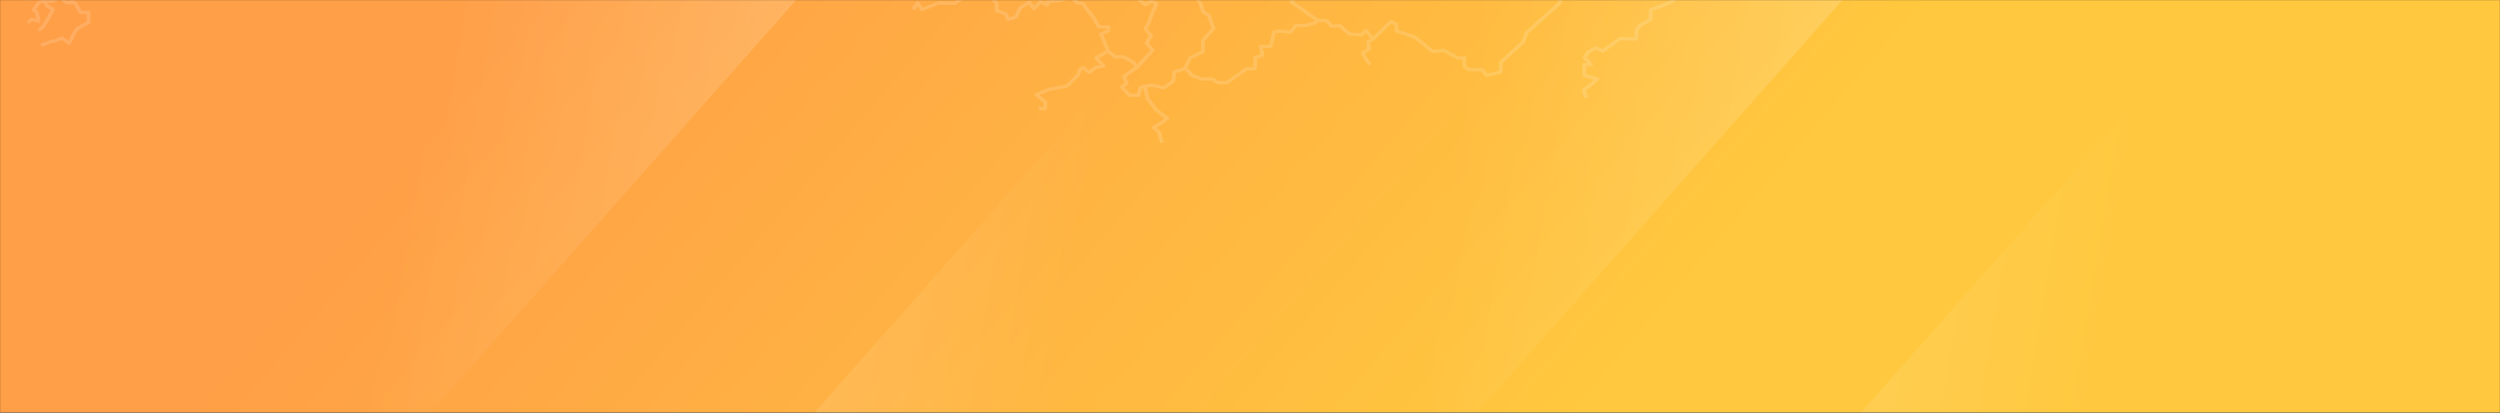 <svg width="1920" height="317" viewBox="0 0 1920 317" fill="none" xmlns="http://www.w3.org/2000/svg">
<rect x="0" y="0" width="1920" height="317" fill="#333333" stroke="none"/>
<mask id="mask0_34_50" style="mask-type:alpha" maskUnits="userSpaceOnUse" x="0" y="-1" width="1920" height="318">
<rect y="-0" width="1920" height="317" fill="url(#paint0_linear_34_50)"/>
</mask>
<g mask="url(#mask0_34_50)">
<rect y="-0" width="1920" height="317" fill="url(#paint1_linear_34_50)"/>
<g opacity="0.5">
<path d="M0 -8H618.498L203.274 461H0V-8Z" fill="url(#paint2_linear_34_50)"/>
<path d="M1920 461L1301.5 461L1716.73 -8L1920 -8L1920 461Z" fill="url(#paint3_linear_34_50)"/>
<path d="M1116.33 461L497.835 461L913.059 -8L1116.33 -8L1116.33 461Z" fill="url(#paint4_linear_34_50)"/>
<path d="M803.667 -8L1422.17 -8L1006.94 461L803.667 461L803.667 -8Z" fill="url(#paint5_linear_34_50)"/>
</g>
<g opacity="0.15">
<path d="M18.122 0.317C17.915 0.317 17.722 0.279 17.53 0.215L15.307 -0.612L4.344 0.139L4.107 -2.395L15.426 -3.171C15.663 -3.184 15.915 -3.159 16.137 -3.069L18.389 -2.229L26.641 -2.522L28.611 -7.449C28.73 -7.742 28.967 -7.983 29.263 -8.136L31.53 -9.269C30.212 -11.001 28.789 -12.732 28.108 -13.356C27.204 -13.216 25.13 -12.77 23.382 -12.363C22.819 -12.236 22.226 -12.388 21.856 -12.77L14.952 -19.81L10.537 -21.567L5.44 -22.993L6.359 -25.412L11.544 -23.96C11.604 -23.948 11.648 -23.922 11.707 -23.91L16.492 -22C16.685 -21.924 16.863 -21.809 16.996 -21.669L23.5 -15.036C25.323 -15.457 27.767 -15.94 28.508 -15.953C29.263 -15.94 30.137 -15.928 34.849 -9.524C35.056 -9.231 35.13 -8.875 35.041 -8.544C34.952 -8.213 34.701 -7.92 34.345 -7.742L31.219 -6.176L29.1 -0.88C28.908 -0.383 28.374 -0.039 27.752 -0.027L18.137 0.304C18.167 0.317 18.137 0.317 18.122 0.317Z" fill="#FEFEFE"/>
<path d="M30.552 24.416L28.404 22.66L31.901 19.49L35.767 13.455L38.893 7.803L35.515 5.6C35.382 5.511 35.264 5.397 35.16 5.269L32.893 2.214L30.878 2.965L27.663 7.408L29.308 8.579C29.589 8.783 29.767 9.05 29.826 9.356L31.071 16.04C31.16 16.472 30.967 16.918 30.582 17.211C30.197 17.503 29.663 17.593 29.174 17.465L24.819 16.281L22.626 18.357L20.433 16.638L23.263 13.964C23.648 13.595 24.256 13.455 24.804 13.608L27.782 14.41L26.997 10.234L24.789 8.656C24.226 8.248 24.093 7.548 24.478 7.001L28.611 1.285C28.774 1.068 28.997 0.89 29.278 0.788L32.864 -0.549C33.53 -0.791 34.315 -0.6 34.701 -0.065L37.501 3.703L41.634 6.39C42.197 6.759 42.375 7.408 42.079 7.955L38.39 14.601L34.404 20.852C34.345 20.953 34.271 21.03 34.182 21.119L30.552 24.416Z" fill="#FEFEFE"/>
<path d="M32.197 35.95L30.967 33.633L36.671 31.406C36.73 31.38 36.804 31.355 36.864 31.342L42.804 29.84L46.834 28.096C47.353 27.866 47.99 27.93 48.434 28.248L52.583 31.164L54.375 27.459L57.531 21.896C57.65 21.692 57.812 21.526 58.02 21.399L66.539 16.345L66.642 10.884L61.813 10.82C61.25 10.807 60.746 10.54 60.509 10.107L56.657 3.36L51.249 3.283C50.894 3.283 50.538 3.156 50.272 2.952L45.723 -0.6L41.693 1.768C41.441 1.921 41.13 1.985 40.834 1.985L33.426 1.883L33.471 -0.663L40.404 -0.574L45.012 -3.286C45.575 -3.617 46.331 -3.579 46.849 -3.184L51.842 0.724L57.59 0.801C58.153 0.813 58.657 1.081 58.894 1.514L62.746 8.261L68.153 8.337C68.553 8.337 68.924 8.477 69.191 8.719C69.457 8.961 69.62 9.292 69.605 9.623L69.472 17.007C69.472 17.415 69.22 17.796 68.835 18.038L60.005 23.271L57.057 28.465L54.523 33.672C54.346 34.041 53.975 34.321 53.516 34.41C53.057 34.512 52.583 34.41 52.212 34.155L47.264 30.68L43.975 32.106C43.901 32.144 43.812 32.169 43.723 32.195L37.752 33.71L32.197 35.95Z" fill="#FEFEFE"/>
<path d="M39.516 1.246L36.701 -4.139L32.552 -7.971L34.715 -9.702L39.041 -5.717C39.145 -5.616 39.249 -5.501 39.308 -5.374L42.227 0.202L39.516 1.246Z" fill="#FEFEFE"/>
<path d="M54.894 2.863L52.597 1.246L55.605 -1.898L52.909 -3.91C52.538 -4.177 52.346 -4.597 52.405 -5.017C52.464 -5.437 52.746 -5.794 53.175 -5.997L56.494 -7.538L58.064 -12.312C58.183 -12.656 58.464 -12.948 58.835 -13.101C59.205 -13.254 59.65 -13.279 60.035 -13.139L65.146 -11.408L69.531 -12.961L75.991 -16.144L77.458 -13.929L70.909 -10.708C70.85 -10.682 70.791 -10.657 70.731 -10.632L65.694 -8.849C65.339 -8.722 64.939 -8.722 64.583 -8.849L60.435 -10.25L59.146 -6.316C59.042 -5.985 58.776 -5.705 58.42 -5.539L56.435 -4.623L58.598 -3.006C59.205 -2.56 59.279 -1.771 58.776 -1.236L54.894 2.863Z" fill="#FEFEFE"/>
<path d="M774.399 16.129C773.822 16.129 773.288 15.836 773.036 15.365L771.155 11.635L764.873 9.292C764.325 9.089 763.969 8.618 763.984 8.108L764.073 2.952L756.784 -4.431L745.391 -4.584L734.413 3.5C734.131 3.703 733.776 3.818 733.42 3.805L720.872 3.64L708.738 8.528C708.042 8.809 707.212 8.579 706.827 8.007L704.649 4.722L702.545 7.905L699.967 6.644L703.36 1.514C703.627 1.119 704.116 0.865 704.649 0.865C705.182 0.865 705.671 1.106 705.938 1.501L708.738 5.702L719.938 1.196C720.146 1.106 720.353 1.081 720.59 1.081L732.917 1.246L743.895 -6.838C744.176 -7.041 744.547 -7.13 744.887 -7.143L757.51 -6.978C757.94 -6.978 758.34 -6.812 758.621 -6.532L766.71 1.654C766.947 1.883 767.066 2.189 767.066 2.494L766.977 7.281L772.888 9.483C773.229 9.611 773.511 9.852 773.659 10.145L775.229 13.239L779.081 12.055L781.97 5.702C782.074 5.473 782.252 5.282 782.474 5.142L789.689 0.623C790.03 0.406 790.459 0.33 790.859 0.406C791.274 0.483 791.63 0.699 791.837 1.017L794.222 4.531L797.911 0.521C798.371 0.037 799.156 -0.103 799.793 0.203L803.067 1.781V1.374C803.082 0.737 803.63 0.203 804.371 0.126L814.075 -0.88L820.86 -3.171L817.705 -7.958C817.542 -8.2 817.482 -8.493 817.527 -8.773L819.912 -22.471L814.519 -33.063C814.416 -33.267 814.371 -33.47 814.401 -33.687L815.067 -39.912L818.016 -39.683L817.394 -33.776L822.801 -23.146C822.92 -22.929 822.949 -22.687 822.905 -22.445L820.534 -8.824L824.283 -3.146C824.49 -2.827 824.534 -2.445 824.386 -2.089C824.238 -1.745 823.927 -1.465 823.527 -1.325L814.964 1.565C814.845 1.603 814.727 1.628 814.593 1.641L805.986 2.532L805.956 3.958C805.941 4.404 805.66 4.811 805.215 5.04C804.756 5.257 804.208 5.269 803.749 5.053L799.408 2.965L795.156 7.586C794.845 7.917 794.385 8.108 793.882 8.07C793.393 8.045 792.948 7.803 792.711 7.446L790.059 3.538L784.518 7.013L781.54 13.557C781.377 13.901 781.066 14.168 780.651 14.296L774.859 16.065C774.725 16.103 774.562 16.129 774.399 16.129Z" fill="#FEFEFE"/>
<path d="M802.801 84.658C802.786 84.658 802.786 84.658 802.771 84.658L797.645 84.595L797.689 82.049L801.334 82.099L801.393 78.828L794.845 73.583C794.489 73.29 794.311 72.87 794.385 72.45C794.46 72.029 794.771 71.673 795.215 71.495L805.171 67.472C805.275 67.433 805.378 67.395 805.482 67.383L818.757 64.887L826.357 57.185L827.987 53.264C828.076 53.048 828.224 52.87 828.431 52.717L830.935 50.896C831.513 50.476 832.357 50.502 832.905 50.947L836.52 53.901L840.239 51.049C840.417 50.909 840.639 50.807 840.876 50.756L844.935 49.916L840.743 45.397C840.491 45.129 840.372 44.773 840.432 44.429C840.491 44.085 840.698 43.767 841.024 43.563L846.847 39.948L849.232 38.649L844.106 26.606C843.854 26.008 844.15 25.346 844.787 25.053L849.839 22.71L849.854 21.959L843.928 21.883C843.38 21.87 842.876 21.603 842.624 21.183L837.883 13.111L832.298 6.173C832.268 6.135 832.239 6.097 832.209 6.046L830.92 3.996L826.653 3.143C826.327 3.08 826.031 2.914 825.824 2.685L821.794 -1.758L824.135 -3.324L827.853 0.763L832.268 1.654C832.683 1.743 833.039 1.972 833.231 2.29L834.787 4.786L840.372 11.736C840.417 11.787 840.446 11.838 840.476 11.889L844.861 19.349L851.38 19.439C851.78 19.439 852.15 19.579 852.417 19.82C852.684 20.062 852.847 20.393 852.832 20.724L852.787 23.5C852.773 23.958 852.476 24.378 852.017 24.595L847.335 26.772L852.432 38.751C852.669 39.311 852.417 39.948 851.825 40.266L848.506 42.074L844.017 44.862L848.699 49.903C849.01 50.247 849.113 50.693 848.936 51.113C848.773 51.52 848.372 51.838 847.884 51.94L841.913 53.162L837.468 56.587C836.891 57.02 836.017 57.02 835.454 56.562L831.824 53.595L830.639 54.448L829.053 58.255C828.994 58.395 828.905 58.535 828.787 58.649L820.683 66.861C820.475 67.077 820.194 67.217 819.868 67.281L806.267 69.84L798.445 72.997L803.882 77.351C804.193 77.593 804.356 77.936 804.356 78.306L804.267 83.411C804.267 83.742 804.104 84.073 803.823 84.302C803.556 84.531 803.186 84.658 802.801 84.658Z" fill="#FEFEFE"/>
<path d="M873.07 52.997C873.025 52.997 872.981 52.997 872.936 52.997C872.462 52.959 872.032 52.73 871.781 52.373L869.292 48.681L862.61 45.015L856.165 44.926C855.78 44.926 855.41 44.786 855.143 44.544L850.002 40.088L852.106 38.293L856.817 42.379L863.069 42.469C863.351 42.469 863.617 42.545 863.84 42.672L871.173 46.695C871.366 46.81 871.544 46.95 871.662 47.128L873.277 49.521L875.277 47.484L883.485 38.484L879.351 33.888C878.996 33.481 878.936 32.933 879.218 32.5L882.418 27.497L878.433 23.016C878.092 22.634 878.033 22.125 878.27 21.692L880.788 17.185L883.929 8.987L886.359 3.321L884.211 2.328L880.522 4.582C879.959 4.926 879.203 4.887 878.685 4.493L874.358 1.195C873.795 0.763 873.692 0.024 874.136 -0.498L877.529 -4.546L878.181 -12.758C875.559 -18.232 874.24 -21.402 874.255 -22.178C874.27 -22.917 874.284 -23.91 883.485 -27.271L888.685 -31.739L888.833 -40.065C885.011 -42.675 880.536 -45.476 879.47 -45.781C879.025 -45.819 878.611 -45.998 878.299 -46.303C877.914 -46.685 876.744 -47.843 878.359 -59.161L881.307 -58.856C880.699 -54.654 880.299 -49.651 880.566 -48.136C881.796 -47.703 884.551 -46.29 891.248 -41.669C891.604 -41.427 891.811 -41.045 891.796 -40.651L891.633 -31.179C891.633 -30.848 891.47 -30.53 891.204 -30.3L885.366 -25.297C885.233 -25.183 885.07 -25.094 884.892 -25.03C881.914 -23.948 878.448 -22.497 877.292 -21.796C877.722 -20.561 879.425 -16.78 881.025 -13.458C881.114 -13.279 881.144 -13.076 881.129 -12.885L880.418 -4.011C880.403 -3.77 880.299 -3.54 880.136 -3.349L877.277 0.05L879.722 1.908L883.203 -0.218C883.663 -0.498 884.27 -0.536 884.774 -0.294L888.863 1.603C889.515 1.908 889.796 2.57 889.544 3.169L886.685 9.827L883.529 18.051C883.514 18.102 883.485 18.153 883.455 18.204L881.292 22.087L885.307 26.606C885.663 27.013 885.707 27.548 885.426 27.994L882.225 32.984L886.477 37.694C886.892 38.153 886.892 38.802 886.477 39.26L877.514 49.076L874.121 52.526C873.929 52.844 873.514 52.997 873.07 52.997Z" fill="#FEFEFE"/>
<path d="M891.04 109.929L888.685 102.036L884.922 98.764C884.611 98.497 884.462 98.127 884.492 97.758C884.537 97.389 884.759 97.045 885.114 96.829L891.826 92.806L894.285 90.871L887.129 85.486C887.026 85.409 886.951 85.333 886.877 85.231L880.166 76.574C880.062 76.434 879.988 76.281 879.944 76.116L878.003 67.867L877.07 68.172L875.751 73.481C875.603 74.079 875.055 74.487 874.284 74.487L867.425 74.397C866.98 74.397 866.566 74.219 866.299 73.926L860.373 67.612C859.884 67.09 859.943 66.352 860.506 65.893L863.662 63.322L861.677 59.248C861.425 58.726 861.603 58.127 862.106 57.771L872.107 50.744L873.988 52.717L864.832 59.146L866.788 63.156C867.025 63.64 866.892 64.213 866.447 64.569L863.543 66.937L868.18 71.877L873.129 71.94L874.358 66.975C874.462 66.555 874.803 66.212 875.262 66.059L878.581 64.951C878.996 64.811 879.44 64.837 879.825 65.015C880.21 65.193 880.477 65.511 880.566 65.88L882.803 75.365L889.233 83.678L897.485 89.891C897.796 90.133 897.989 90.476 897.989 90.833C897.989 91.189 897.811 91.546 897.5 91.788L893.737 94.741C893.692 94.779 893.633 94.817 893.589 94.843L888.24 98.051L891.055 100.495C891.233 100.661 891.366 100.852 891.44 101.068L893.9 109.305L891.04 109.929Z" fill="#FEFEFE"/>
<path d="M893.915 68.757C893.796 68.757 893.678 68.745 893.544 68.719L884.788 66.81L879.292 67.395L878.922 64.875L884.7 64.263C884.877 64.251 885.07 64.251 885.248 64.289L893.529 66.097L899.707 61.641L900.33 55.25C900.374 54.754 900.759 54.334 901.293 54.155C904.404 53.175 908.108 51.877 908.937 51.405C909.397 50.667 911.174 47.115 912.7 43.945C912.819 43.678 913.041 43.462 913.338 43.321C918.715 40.673 921.16 39.528 922.36 39.031C922.464 37.707 922.434 34.194 922.33 31.189C922.316 30.896 922.434 30.616 922.627 30.387L930.39 21.552L927.101 12.602L923.323 10.247C923.056 10.082 922.864 9.852 922.775 9.585L920.315 2.57L915.071 -4.279C914.819 -4.61 914.76 -5.03 914.923 -5.412L917.797 -12.21L915.486 -14.769L909.886 -12.898C909.693 -12.834 909.486 -12.796 909.263 -12.809L902.063 -13.127L893.722 -11.535C893.248 -11.446 892.759 -11.561 892.403 -11.828L888.877 -14.54C888.818 -14.578 888.774 -14.629 888.729 -14.68L879.707 -24.037L881.988 -25.666L890.937 -16.386L893.811 -14.171L901.604 -15.66C901.737 -15.686 901.87 -15.698 902.004 -15.686L909.085 -15.367L915.412 -17.493C916.019 -17.697 916.715 -17.532 917.115 -17.086L920.612 -13.216C920.923 -12.872 921.012 -12.414 920.834 -11.994L917.93 -5.145L922.878 1.323C922.953 1.425 923.012 1.539 923.056 1.654L925.427 8.439L929.19 10.782C929.442 10.947 929.634 11.164 929.738 11.431L933.397 21.412C933.546 21.806 933.457 22.239 933.16 22.558L925.249 31.558C925.516 40.075 925.16 40.381 924.671 40.801C924.479 40.966 924.227 41.093 923.96 41.145C923.204 41.412 919.027 43.398 915.189 45.295C914.049 47.65 911.797 52.258 911.249 52.933C911.011 53.226 910.463 53.888 903.145 56.243L902.552 62.354C902.522 62.698 902.33 63.003 902.033 63.22L894.804 68.439C894.611 68.656 894.27 68.757 893.915 68.757ZM923.649 41.195C923.753 41.195 923.812 41.195 923.871 41.183C923.812 41.195 923.738 41.195 923.649 41.195ZM923.427 38.675C923.308 38.687 923.19 38.726 923.086 38.764C923.234 38.713 923.353 38.687 923.427 38.675Z" fill="#FEFEFE"/>
<path d="M942.42 64.773C942.42 64.773 942.405 64.773 942.391 64.773L935.19 64.684C934.864 64.684 934.538 64.582 934.287 64.404L930.82 62.023L923.264 61.921C923.101 61.921 922.923 61.896 922.775 61.845L915.442 59.502C915.205 59.426 914.982 59.286 914.819 59.12L908.967 53.035L911.249 51.406L916.849 57.224L923.575 59.375L931.383 59.477C931.709 59.477 932.035 59.579 932.287 59.757L935.753 62.138L941.902 62.214L956.495 51.864C956.761 51.673 957.117 51.584 957.458 51.571L962.347 51.635L962.48 44.022C962.495 43.474 962.91 42.991 963.517 42.825L967.888 41.628L966.777 35.81C966.702 35.441 966.836 35.059 967.117 34.767C967.399 34.486 967.814 34.321 968.243 34.321C968.243 34.321 968.258 34.321 968.273 34.321L974.658 34.41L977.073 24.391C977.192 23.895 977.651 23.5 978.244 23.398L982.999 22.596C983.162 22.57 983.325 22.57 983.503 22.583L990.392 23.436L994.081 18.777C994.363 18.42 994.837 18.229 995.326 18.217L1002.11 18.306L1008.57 16.803L1011.02 14.805C1011.3 14.575 1011.68 14.474 1012.05 14.448L1019.05 14.537C1019.5 14.537 1019.93 14.728 1020.2 15.047L1023.53 18.866L1029.1 18.484C1029.55 18.458 1029.99 18.598 1030.3 18.878L1036.79 24.849L1044.96 25.409L1048.02 22.558C1048.32 22.278 1048.75 22.138 1049.21 22.15C1049.65 22.176 1050.07 22.367 1050.32 22.685L1055.76 29.229C1055.99 29.509 1056.08 29.865 1056.01 30.209C1055.94 30.553 1055.7 30.845 1055.36 31.036L1052.2 32.793L1053 37.72C1053.08 38.217 1052.81 38.713 1052.31 38.98L1048.41 41.017L1050.42 45.028L1053.52 48.745L1051.11 50.222L1047.91 46.39C1047.85 46.313 1047.79 46.237 1047.76 46.148L1045.18 41.005C1044.88 40.419 1045.13 39.744 1045.77 39.413L1049.93 37.236L1049.15 32.335C1049.08 31.851 1049.33 31.355 1049.82 31.087L1052.47 29.61L1048.99 25.422L1046.66 27.574C1046.35 27.854 1045.91 28.006 1045.46 27.981L1036.01 27.332C1035.64 27.306 1035.3 27.166 1035.05 26.937L1028.65 21.055L1022.97 21.437C1022.47 21.476 1021.98 21.285 1021.67 20.928L1018.27 17.045L1012.6 16.969L1010.32 18.828C1010.14 18.968 1009.92 19.082 1009.68 19.133L1002.66 20.775C1002.53 20.814 1002.39 20.826 1002.24 20.826L996.052 20.737L992.289 25.486C991.977 25.893 991.414 26.11 990.851 26.033L983.296 25.091L979.755 25.689L977.281 35.912C977.133 36.498 976.525 36.931 975.829 36.931C975.829 36.931 975.814 36.931 975.799 36.931L969.962 36.854L970.999 42.252C971.118 42.876 970.688 43.474 969.992 43.678L965.428 44.926L965.28 52.895C965.265 53.595 964.599 54.143 963.799 54.143C963.799 54.143 963.784 54.143 963.769 54.143L957.932 54.066L943.339 64.416C943.102 64.671 942.776 64.773 942.42 64.773Z" fill="#FEFEFE"/>
<path d="M1216.67 75.314L1215.02 69.522C1214.9 69.076 1215.05 68.605 1215.44 68.299L1224.09 61.246L1216.21 59.006C1215.58 58.828 1215.18 58.331 1215.18 57.784L1215.33 49.471C1215.33 49.14 1215.5 48.809 1215.78 48.579C1216.06 48.35 1216.47 48.21 1216.83 48.223L1218.77 48.248L1215.76 45.104C1215.38 44.697 1215.32 44.124 1215.61 43.665L1218.58 39.197C1218.7 39.019 1218.86 38.879 1219.05 38.764L1224.46 35.721C1224.9 35.467 1225.47 35.441 1225.94 35.645L1230.77 37.758L1242.95 28.783C1243.23 28.579 1243.6 28.49 1243.94 28.478L1255.22 28.63L1255.32 22.978C1255.32 22.71 1255.42 22.456 1255.6 22.239L1258.96 18.306C1259.08 18.166 1259.23 18.051 1259.39 17.975L1266.16 14.448L1266.28 7.535C1266.3 7.039 1266.64 6.593 1267.17 6.39L1282.28 0.699L1299.16 -12.325L1299.23 -16.36L1296.52 -18.321C1296.25 -18.512 1296.08 -18.779 1296.02 -19.072L1295.75 -20.409L1290.54 -23.642C1290.3 -23.782 1290.12 -23.986 1290.02 -24.228L1287.25 -30.504C1287.07 -30.899 1287.14 -31.344 1287.42 -31.688L1297.53 -44.024C1300.2 -47.08 1303.22 -50.797 1303.59 -51.675C1303.65 -52.223 1304.24 -53.661 1311.1 -60.256C1311.31 -60.46 1311.59 -60.6 1311.88 -60.651L1319.68 -62.102L1321.88 -69.091L1317.96 -74.374L1310.83 -78.945L1305.54 -79.021C1305.19 -79.021 1304.86 -79.136 1304.6 -79.327L1298.91 -83.553C1298.64 -83.744 1298.48 -84.011 1298.42 -84.304L1297 -91.523L1291.68 -95.813C1291.42 -96.017 1291.26 -96.297 1291.22 -96.602L1290.59 -101.364L1284.51 -103.273C1283.91 -103.464 1283.51 -103.948 1283.53 -104.495L1283.65 -111.077C1283.65 -111.37 1283.76 -111.65 1283.99 -111.866L1289.38 -117.443L1286.3 -119.912L1282.25 -115.52C1282.09 -115.355 1281.9 -115.215 1281.66 -115.138L1276.34 -113.229L1276.15 -102.866C1276.14 -102.229 1275.57 -101.694 1274.83 -101.618L1268.83 -101.071L1264.18 -96.335C1263.76 -95.915 1263.08 -95.775 1262.49 -95.978L1259.25 -97.124L1255.35 -94.234C1255.01 -93.98 1254.56 -93.878 1254.13 -93.942L1246.33 -95.087C1246.18 -95.113 1246.03 -95.151 1245.9 -95.202L1240.15 -97.722L1236.3 -95.444C1235.99 -95.266 1235.62 -95.176 1235.24 -95.227L1225.79 -96.398C1225.41 -96.449 1225.05 -96.628 1224.81 -96.895L1223.35 -98.601L1220.89 -96.793L1220.79 -91.128C1220.79 -90.733 1220.56 -90.377 1220.19 -90.135L1213.94 -86.061C1213.41 -85.717 1212.67 -85.717 1212.15 -86.061L1204.73 -90.975L1202.62 -88.836L1202.55 -84.788C1202.55 -84.457 1202.38 -84.126 1202.1 -83.897C1201.82 -83.668 1201.45 -83.54 1201.05 -83.54L1195.52 -83.617L1187.58 -76.526L1187.52 -73.063L1196.38 -70.135C1196.7 -70.033 1196.96 -69.842 1197.12 -69.6L1199.53 -66.099C1199.82 -65.666 1199.79 -65.119 1199.45 -64.712L1194.37 -58.652L1200.25 -33.967L1207.53 -29.422C1208.12 -29.053 1208.31 -28.365 1207.97 -27.805L1202.16 -18.283L1199.35 2.583C1199.3 2.863 1199.17 3.118 1198.95 3.322L1173.67 25.753L1171.18 32.59C1171.11 32.768 1171.01 32.946 1170.86 33.086L1154.09 48.439L1153.97 55.454C1153.95 56.027 1153.51 56.523 1152.86 56.663L1142.12 59.057C1141.51 59.197 1140.86 58.98 1140.5 58.522L1137.72 54.881L1127.8 54.754C1127.42 54.754 1127.05 54.614 1126.77 54.372L1123.52 51.558C1123.24 51.316 1123.09 50.986 1123.09 50.642L1123.18 45.804L1119.31 45.753C1119.03 45.753 1118.77 45.677 1118.54 45.55L1108.4 39.986L1100.68 40.852C1100.25 40.903 1099.8 40.775 1099.48 40.521L1085.88 29.751L1071.82 24.913C1071.25 24.722 1070.88 24.238 1070.88 23.716L1070.96 19.451L1068.63 18.14L1055.65 30.807L1053.43 29.127L1067.25 15.619C1067.74 15.136 1068.57 15.047 1069.18 15.403L1073.25 17.707C1073.68 17.949 1073.94 18.357 1073.92 18.789L1073.85 22.876L1087.22 27.472C1087.39 27.535 1087.55 27.612 1087.68 27.714L1100.97 38.229L1108.53 37.376C1108.87 37.338 1109.23 37.402 1109.52 37.567L1119.76 43.182L1124.69 43.245C1125.51 43.258 1126.16 43.831 1126.14 44.544L1126.04 50.12L1128.43 52.182L1138.52 52.309C1139 52.309 1139.46 52.526 1139.73 52.882L1142.37 56.32L1150.99 54.397L1151.11 47.867C1151.11 47.548 1151.26 47.243 1151.51 47.014L1168.44 31.52L1170.95 24.671C1171.02 24.48 1171.14 24.302 1171.3 24.162L1196.47 1.832L1199.26 -18.83C1199.27 -18.983 1199.33 -19.136 1199.42 -19.276L1204.77 -28.034L1198.07 -32.223C1197.78 -32.414 1197.57 -32.681 1197.5 -32.999L1191.38 -58.715C1191.29 -59.059 1191.38 -59.428 1191.63 -59.721L1196.53 -65.552L1194.89 -67.945L1185.55 -71.039C1184.98 -71.23 1184.59 -71.714 1184.61 -72.248L1184.69 -77.099C1184.69 -77.417 1184.84 -77.735 1185.11 -77.964L1193.9 -85.819C1194.18 -86.074 1194.59 -86.227 1194.99 -86.214L1199.69 -86.15L1199.75 -89.384C1199.75 -89.677 1199.88 -89.957 1200.1 -90.186L1203.45 -93.611C1203.95 -94.132 1204.86 -94.222 1205.5 -93.802L1213.14 -88.735L1217.91 -91.841L1218.01 -97.455C1218.01 -97.824 1218.21 -98.168 1218.53 -98.397L1222.71 -101.465C1223.02 -101.694 1223.44 -101.809 1223.84 -101.758C1224.25 -101.72 1224.62 -101.542 1224.86 -101.249L1226.9 -98.868L1235.17 -97.85L1239.27 -100.281C1239.72 -100.549 1240.3 -100.574 1240.79 -100.371L1247.11 -97.595L1254 -96.59L1258.06 -99.607C1258.49 -99.925 1259.08 -100.001 1259.59 -99.823L1262.68 -98.728L1267.02 -103.146C1267.28 -103.4 1267.62 -103.553 1268 -103.591L1273.29 -104.075L1273.47 -114.145C1273.48 -114.654 1273.84 -115.1 1274.39 -115.304L1280.25 -117.404L1285.05 -122.624C1285.31 -122.904 1285.69 -123.082 1286.11 -123.108C1286.51 -123.133 1286.92 -123.006 1287.23 -122.764L1292.51 -118.537C1293.08 -118.079 1293.14 -117.315 1292.64 -116.793L1286.68 -110.644L1286.59 -105.425L1292.57 -103.566C1293.1 -103.4 1293.47 -102.993 1293.53 -102.509L1294.19 -97.417L1299.48 -93.152C1299.72 -92.961 1299.87 -92.707 1299.93 -92.439L1301.35 -85.246L1306.22 -81.618L1311.44 -81.555C1311.75 -81.555 1312.05 -81.465 1312.3 -81.3L1320.03 -76.348C1320.18 -76.258 1320.3 -76.144 1320.4 -76.017L1324.82 -70.071C1325.04 -69.766 1325.11 -69.397 1325 -69.053L1322.37 -60.778C1322.23 -60.32 1321.8 -59.963 1321.26 -59.874L1313.05 -58.346C1310.2 -55.584 1307.05 -52.299 1306.6 -51.434C1306.51 -50.873 1305.82 -49.282 1299.99 -42.624L1290.37 -30.873L1292.71 -25.59L1298.05 -22.267C1298.36 -22.076 1298.57 -21.784 1298.64 -21.453L1298.92 -20.052L1301.77 -18.003C1302.11 -17.761 1302.3 -17.391 1302.3 -17.009L1302.21 -11.815C1302.21 -11.459 1302.03 -11.128 1301.72 -10.886L1284.12 2.71C1284 2.8 1283.87 2.876 1283.72 2.927L1269.26 8.376L1269.14 15.174C1269.13 15.607 1268.86 16.014 1268.43 16.243L1261.2 19.999L1258.3 23.411L1258.18 29.929C1258.16 30.629 1257.5 31.177 1256.7 31.177C1256.7 31.177 1256.68 31.177 1256.67 31.177L1244.47 31.011L1231.97 40.228C1231.51 40.559 1230.87 40.623 1230.34 40.394L1225.39 38.229L1221.01 40.699L1218.73 44.136L1223.13 48.719C1223.5 49.101 1223.57 49.636 1223.32 50.082C1223.07 50.527 1222.58 50.807 1221.96 50.807L1218.3 50.756L1218.19 56.867L1227.39 59.477C1227.88 59.617 1228.27 59.973 1228.37 60.406C1228.49 60.839 1228.33 61.297 1227.94 61.603L1218.12 69.611L1219.56 74.69L1216.67 75.314Z" fill="#FEFEFE"/>
<path d="M1011.09 16.74L990.762 2.443C990.451 2.227 990.259 1.908 990.229 1.565C990.199 1.221 990.333 0.877 990.599 0.623L997.296 -5.87C997.577 -6.137 997.977 -6.303 998.407 -6.303C998.407 -6.303 998.422 -6.303 998.437 -6.303L1005.98 -6.201L1005.89 -23.171C1005.89 -23.502 1006.04 -23.82 1006.3 -24.05L1010.02 -27.385C1007.25 -28.085 1004.56 -29.015 1003.83 -30.084C1003.55 -30.504 1003.47 -30.962 1003.64 -31.408C1004.1 -32.719 1009.53 -39.696 1011.84 -42.624C1012.13 -42.968 1012.59 -43.184 1013.07 -43.184C1013.07 -43.184 1013.09 -43.184 1013.1 -43.184L1015.68 -43.146L1020.78 -48.48L1020.93 -56.602L1012.82 -64.241C1012.57 -64.483 1012.44 -64.788 1012.44 -65.119L1012.51 -69.626C1012.53 -70.058 1012.79 -70.466 1013.22 -70.695L1017.03 -72.668L1016.45 -83.006C1016.41 -83.668 1016.97 -84.241 1017.74 -84.33C1021.28 -84.724 1029.76 -85.463 1032.04 -83.884C1032.75 -83.388 1036.56 -83.668 1040.29 -84.444L1042.6 -89.753C1042.82 -90.25 1043.37 -90.581 1043.99 -90.581C1043.99 -90.581 1044.01 -90.581 1044.02 -90.581L1048.96 -90.517C1049.36 -90.517 1049.74 -90.364 1050.01 -90.109L1057.7 -83.082C1057.74 -83.044 1057.79 -82.993 1057.83 -82.942L1061.25 -78.779L1063.14 -79.237C1061.15 -81.274 1059.59 -84.419 1062.04 -87.665C1065.25 -91.917 1067.82 -99.301 1067.85 -99.377C1067.91 -99.556 1068.02 -99.734 1068.17 -99.874L1081.09 -112.057L1079.33 -121.173C1079.21 -121.745 1079.57 -122.306 1080.19 -122.547L1088.07 -125.565C1088.57 -125.756 1089.17 -125.692 1089.6 -125.399L1103.26 -115.978L1108.87 -113.942C1110.31 -115.826 1113.23 -119.594 1114.31 -120.472L1121.36 -126.227L1116.43 -132.821L1111.05 -132.898C1110.62 -132.898 1110.2 -133.076 1109.94 -133.356C1109.66 -133.636 1109.54 -134.018 1109.61 -134.387L1110.51 -138.881C1110.57 -139.148 1110.72 -139.403 1110.96 -139.581L1116.68 -144.241L1115.74 -150.122L1112.78 -152.707L1110.47 -150.351C1110.22 -150.097 1109.85 -149.931 1109.46 -149.906C1109.05 -149.893 1108.68 -149.982 1108.38 -150.211L1100.66 -155.851C1100.4 -156.042 1100.22 -156.322 1100.16 -156.615L1098.28 -166.685C1098.25 -166.825 1098.25 -166.965 1098.28 -167.105L1100.08 -175.737C1100.19 -176.22 1100.6 -176.602 1101.15 -176.742C1104.06 -177.43 1107.51 -178.474 1108.44 -179.021C1108.8 -180.231 1110.19 -182.828 1112.62 -186.761L1112.74 -193.038C1112.74 -193.432 1112.96 -193.802 1113.33 -194.043L1119.66 -198.105L1115.15 -200.982C1114.56 -201.351 1114.38 -202.038 1114.72 -202.599L1118.78 -209.18L1109.64 -214.896C1109.15 -215.202 1108.93 -215.737 1109.08 -216.233L1111.17 -223.451L1108.56 -229.715C1108.43 -230.033 1108.44 -230.39 1108.62 -230.695L1112.87 -238.257C1113 -238.499 1113.24 -238.703 1113.52 -238.83L1124.47 -243.77L1128.41 -247.78L1125.06 -250.479L1123.49 -248.353C1123.27 -248.06 1122.91 -247.856 1122.51 -247.78C1122.11 -247.716 1121.7 -247.793 1121.37 -247.996L1116.72 -250.886L1113.43 -247.933C1113.14 -247.665 1112.75 -247.513 1112.31 -247.538C1111.88 -247.551 1111.49 -247.729 1111.21 -248.009L1108.29 -251.103L1100.63 -248.149C1100.2 -247.984 1099.71 -248.009 1099.3 -248.2L1091.95 -251.765C1091.39 -252.045 1091.09 -252.605 1091.22 -253.152L1093 -260.052L1095.2 -267.016C1095.24 -267.143 1095.3 -267.271 1095.39 -267.373L1101.36 -275.266L1091.94 -280.931C1091.63 -281.122 1091.42 -281.402 1091.33 -281.72L1089.42 -289.715L1085.45 -302.28L1079.15 -302.369C1078.41 -302.382 1077.79 -302.853 1077.7 -303.49L1076.6 -311.128C1076.54 -311.587 1076.77 -312.032 1077.19 -312.312L1087.79 -319.021L1086.28 -337.825L1080.96 -346.316C1080.87 -346.443 1080.82 -346.596 1080.8 -346.736L1079.17 -356.539L1072.65 -361.873C1072.47 -362.013 1072.34 -362.191 1072.26 -362.395L1069.51 -369.537C1069.3 -370.097 1069.55 -370.695 1070.13 -371.014L1076.04 -374.222L1081.61 -382.866C1081.88 -383.273 1082.4 -383.503 1082.93 -383.528L1097.49 -383.337L1098.84 -389.55L1093.8 -391.319C1093.34 -391.485 1093 -391.841 1092.91 -392.261C1092.83 -392.681 1092.99 -393.127 1093.34 -393.42L1100.43 -399.187L1100.6 -409.384C1100.6 -409.753 1100.8 -410.097 1101.14 -410.339L1115.71 -420.905L1116.35 -425.056L1111.43 -425.119C1110.83 -425.132 1110.29 -425.45 1110.07 -425.934L1104.25 -438.741L1090.69 -449.817C1090.63 -449.868 1090.59 -449.919 1090.53 -449.97L1083.11 -458.385C1082.69 -458.856 1082.71 -459.518 1083.15 -459.963L1087.86 -464.839L1082.16 -468.226C1081.68 -468.506 1081.43 -469.015 1081.54 -469.499L1083.06 -476.666L1080.45 -481.899L1083.18 -482.904L1085.97 -477.328C1086.08 -477.099 1086.11 -476.844 1086.05 -476.603L1084.62 -469.868L1090.87 -466.163C1091.21 -465.96 1091.43 -465.641 1091.49 -465.285C1091.55 -464.928 1091.43 -464.572 1091.17 -464.305L1086.17 -459.136L1092.83 -451.612L1106.53 -440.409C1106.69 -440.282 1106.81 -440.129 1106.88 -439.951L1112.47 -427.678L1118.06 -427.602C1118.49 -427.602 1118.87 -427.436 1119.15 -427.156C1119.43 -426.876 1119.55 -426.52 1119.49 -426.163L1118.56 -420.116C1118.51 -419.798 1118.32 -419.518 1118.04 -419.314L1103.54 -408.799L1103.36 -398.639C1103.36 -398.296 1103.18 -397.977 1102.9 -397.736L1097.03 -392.962L1101.06 -391.548C1101.71 -391.319 1102.08 -390.734 1101.97 -390.135L1100.17 -381.848C1100.04 -381.249 1099.43 -380.804 1098.72 -380.804C1098.72 -380.804 1098.71 -380.804 1098.69 -380.804L1083.77 -381.007L1078.45 -372.745C1078.34 -372.554 1078.16 -372.401 1077.95 -372.287L1072.69 -369.435L1074.96 -363.541L1081.58 -358.13C1081.82 -357.926 1081.98 -357.672 1082.02 -357.392L1083.68 -347.373L1089.03 -338.843C1089.14 -338.69 1089.2 -338.512 1089.21 -338.321L1090.8 -318.55C1090.83 -318.117 1090.6 -317.697 1090.2 -317.443L1079.65 -310.759L1080.48 -304.966L1086.6 -304.89C1087.27 -304.877 1087.83 -304.495 1088.01 -303.948L1092.29 -290.377L1094.11 -282.802L1104.22 -276.717C1104.87 -276.322 1105.05 -275.558 1104.6 -274.986L1097.98 -266.24L1095.86 -259.53L1094.35 -253.598L1100.08 -250.81L1108.1 -253.891C1108.71 -254.12 1109.43 -253.98 1109.86 -253.534L1112.44 -250.797L1115.46 -253.509C1115.97 -253.967 1116.8 -254.031 1117.4 -253.662L1121.83 -250.912L1123.52 -253.203C1123.76 -253.522 1124.14 -253.738 1124.59 -253.789C1125.03 -253.827 1125.46 -253.712 1125.79 -253.458L1131.46 -248.875C1132.04 -248.416 1132.09 -247.64 1131.58 -247.131L1126.54 -242C1126.43 -241.873 1126.26 -241.771 1126.1 -241.695L1115.33 -236.844L1111.57 -230.135L1114.11 -224.024C1114.22 -223.782 1114.23 -223.528 1114.16 -223.286L1112.2 -216.526L1121.58 -210.657C1122.17 -210.288 1122.37 -209.588 1122.01 -209.028L1117.94 -202.433L1123.02 -199.187C1123.39 -198.945 1123.61 -198.576 1123.61 -198.168C1123.61 -197.761 1123.39 -197.392 1123.02 -197.15L1115.69 -192.439L1115.58 -186.481C1115.58 -186.278 1115.52 -186.087 1115.4 -185.908C1113.55 -182.904 1111.46 -179.212 1111.31 -178.499C1111.31 -177.812 1111.28 -176.666 1102.86 -174.578L1101.25 -166.94L1103 -157.544L1109.17 -153.038L1111.57 -155.482C1111.83 -155.749 1112.22 -155.915 1112.63 -155.928C1113.06 -155.953 1113.45 -155.8 1113.74 -155.546L1118.2 -151.675C1118.43 -151.484 1118.57 -151.23 1118.62 -150.95L1119.73 -143.999C1119.79 -143.591 1119.63 -143.184 1119.29 -142.904L1113.37 -138.079L1112.86 -135.469L1117.3 -135.406C1117.79 -135.406 1118.25 -135.176 1118.53 -134.82L1124.56 -126.774C1124.94 -126.265 1124.86 -125.577 1124.34 -125.157L1116.4 -118.677C1115.58 -118.003 1112.49 -114.056 1110.72 -111.714C1110.34 -111.192 1109.55 -111.001 1108.9 -111.23L1101.95 -113.751C1101.83 -113.801 1101.7 -113.852 1101.6 -113.929L1088.48 -122.98L1082.48 -120.689L1084.17 -111.93C1084.25 -111.548 1084.11 -111.153 1083.8 -110.861L1070.63 -98.435C1070.11 -96.984 1067.7 -90.466 1064.57 -86.341C1061.99 -82.929 1066.74 -79.836 1066.94 -79.709C1067.4 -79.416 1067.62 -78.932 1067.52 -78.461C1067.42 -77.977 1067.02 -77.595 1066.47 -77.468L1061.09 -76.157C1060.48 -76.004 1059.85 -76.207 1059.48 -76.64L1055.51 -81.465L1048.31 -88.034L1045.05 -88.073L1042.84 -82.98C1042.68 -82.598 1042.29 -82.306 1041.83 -82.191C1039.12 -81.567 1032.59 -80.307 1030.22 -81.949C1029.37 -82.458 1024.56 -82.471 1019.52 -81.987L1020.08 -72.083C1020.11 -71.612 1019.83 -71.166 1019.37 -70.924L1015.5 -68.925L1015.44 -65.628L1023.55 -57.99C1023.8 -57.748 1023.93 -57.442 1023.93 -57.111L1023.77 -48.047C1023.77 -47.754 1023.65 -47.487 1023.43 -47.258L1017.56 -41.096C1017.28 -40.803 1016.87 -40.625 1016.42 -40.625C1016.42 -40.625 1016.41 -40.625 1016.39 -40.625L1013.9 -40.663C1010.91 -36.844 1007.79 -32.732 1006.81 -31.204C1007.89 -30.682 1010.59 -29.88 1013.22 -29.32C1013.74 -29.218 1014.14 -28.875 1014.29 -28.442C1014.44 -28.009 1014.3 -27.538 1013.93 -27.207L1008.91 -22.687L1008.99 -4.953C1008.99 -4.61 1008.82 -4.279 1008.54 -4.05C1008.26 -3.808 1007.92 -3.706 1007.47 -3.68L999.103 -3.795L993.874 1.272L1013 14.728L1011.09 16.74ZM1108.31 -178.626C1108.31 -178.601 1108.31 -178.576 1108.31 -178.55C1108.29 -178.576 1108.29 -178.601 1108.31 -178.626Z" fill="#FEFEFE"/>
</g>
</g>
<defs>
<linearGradient id="paint0_linear_34_50" x1="1383.5" y1="124.819" x2="760.244" y2="-408.679" gradientUnits="userSpaceOnUse">
<stop stop-color="#FFC83E"/>
<stop offset="1" stop-color="#FF9F47"/>
</linearGradient>
<linearGradient id="paint1_linear_34_50" x1="1383.5" y1="124.819" x2="760.244" y2="-408.679" gradientUnits="userSpaceOnUse">
<stop stop-color="#FFC83E"/>
<stop offset="1" stop-color="#FF9F47"/>
</linearGradient>
<linearGradient id="paint2_linear_34_50" x1="1192.46" y1="364.701" x2="299.459" y2="215.705" gradientUnits="userSpaceOnUse">
<stop stop-color="white"/>
<stop offset="1" stop-color="white" stop-opacity="0"/>
</linearGradient>
<linearGradient id="paint3_linear_34_50" x1="727.536" y1="88.299" x2="1620.54" y2="237.295" gradientUnits="userSpaceOnUse">
<stop stop-color="white"/>
<stop offset="1" stop-color="white" stop-opacity="0"/>
</linearGradient>
<linearGradient id="paint4_linear_34_50" x1="-76.131" y1="88.299" x2="816.874" y2="237.295" gradientUnits="userSpaceOnUse">
<stop stop-color="white"/>
<stop offset="1" stop-color="white" stop-opacity="0"/>
</linearGradient>
<linearGradient id="paint5_linear_34_50" x1="1996.13" y1="364.701" x2="1103.13" y2="215.705" gradientUnits="userSpaceOnUse">
<stop stop-color="white"/>
<stop offset="1" stop-color="white" stop-opacity="0"/>
</linearGradient>
</defs>
</svg>
